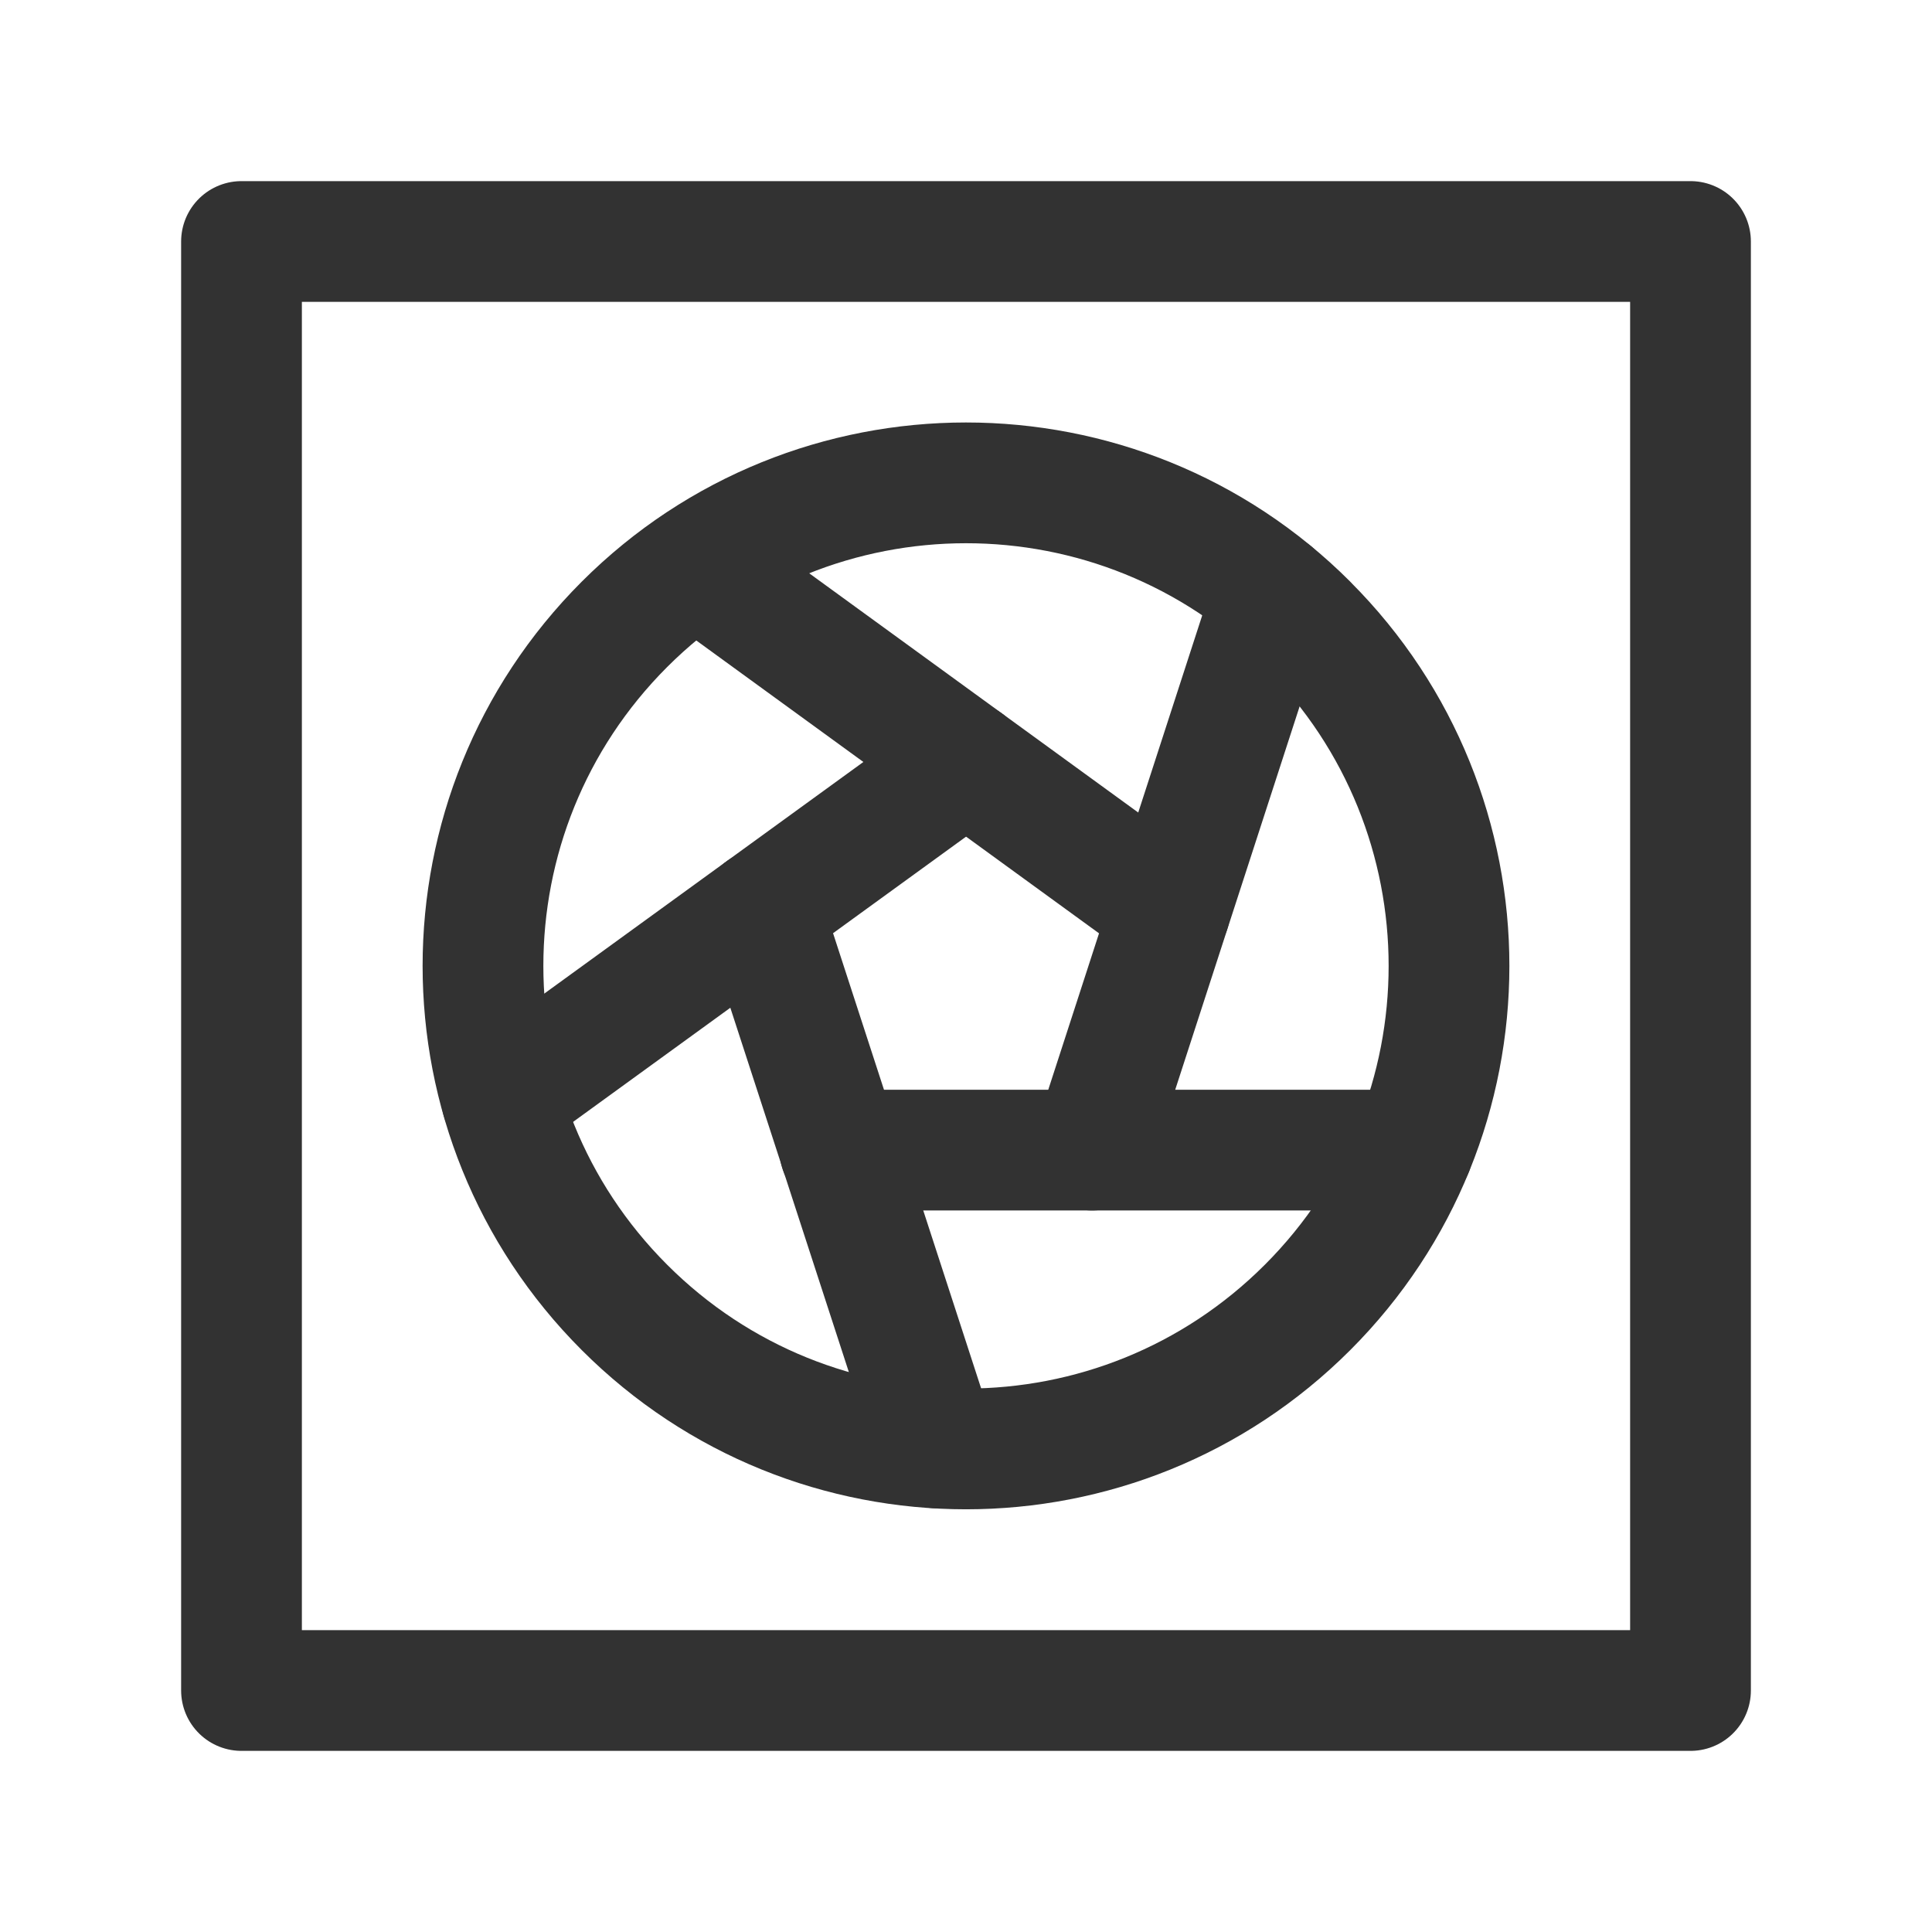 <?xml version="1.0" encoding="UTF-8"?><svg version="1.1" viewBox="0 0 24 24" xmlns="http://www.w3.org/2000/svg" xmlns:xlink="http://www.w3.org/1999/xlink"><g stroke-linecap="round" stroke-width="1.5" stroke="#323232" fill="none" stroke-linejoin="round"><path d="M12 9.467v0"></path><path d="M9.467 11.307v0"></path><path d="M11.64 17.987l-2.173-6.68"></path><path d="M15.813 7.367l-2.246 6.92"></path><path d="M16.243 7.757l1.76073e-07 1.76103e-07c2.343 2.343 2.343 6.142-.001 8.485 -2.343 2.343-6.142 2.343-8.485-.001 -2.343-2.343-2.343-6.141 3.52146e-07-8.485l2.11634e-07-2.1167e-07c2.343-2.343 6.142-2.344 8.485-.001 0.0 0.0 0.0 0.0.001.001"></path><rect width="18" height="18" x="3" y="3" rx="2.761" ry="0"></rect><path d="M10.433 14.287h7.114"></path><path d="M6.233 13.653l5.767-4.186"></path><path d="M14.533 11.307l-5.886-4.28"></path></g><path fill="none" d="M0 24v-24h24v24Z"></path></svg>